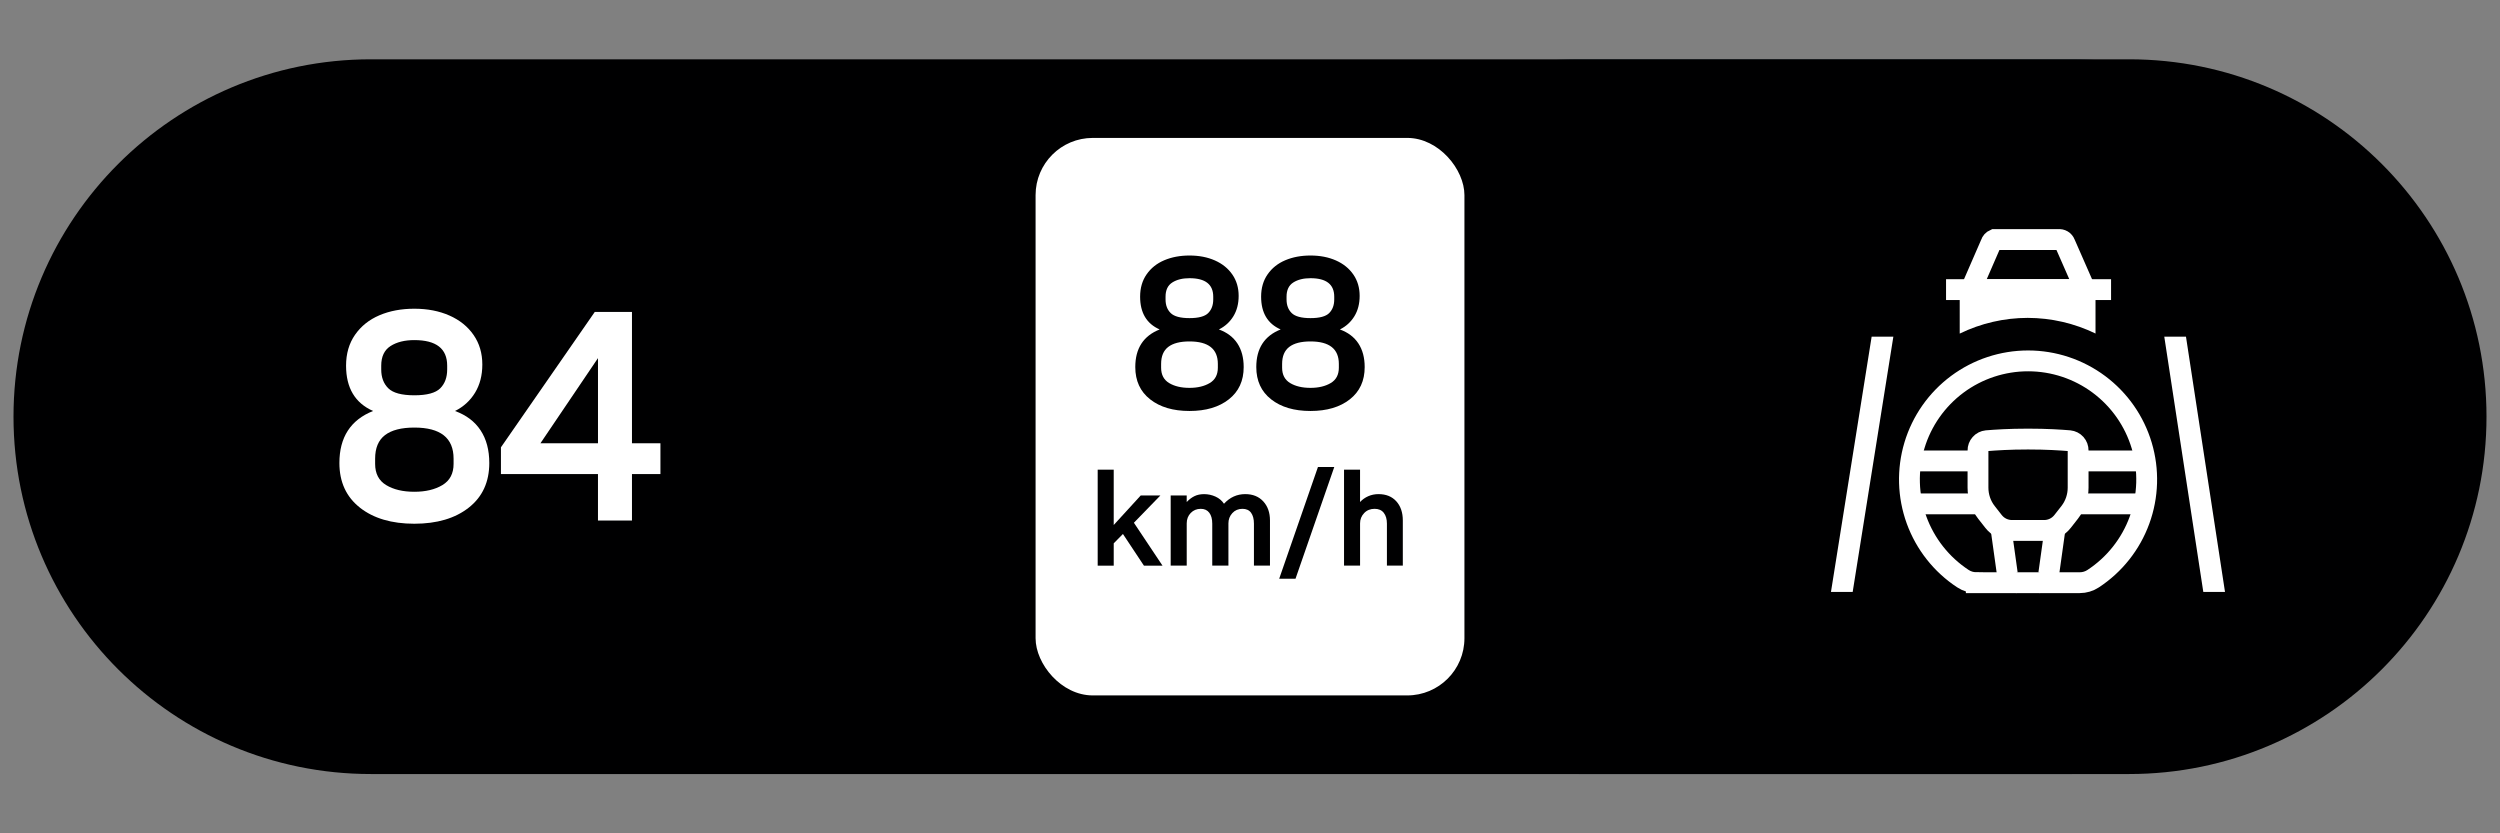 <?xml version="1.0" encoding="UTF-8"?><svg id="uuid-80fb865f-f1a7-4de2-8903-c6e75ba52012" xmlns="http://www.w3.org/2000/svg" width="150" height="50" viewBox="0 0 150 50"><rect x="0" y="0" width="150" height="50" fill="#808080" stroke="none"/><path d="M124.317,3.558h-29.59c-11.842,0-21.442,9.6-21.442,21.442h0c0,11.842,9.6,21.442,21.442,21.442h29.59c11.842,0,21.442-9.6,21.442-21.442h0c0-11.842-9.6-21.442-21.442-21.442Z" style="fill:#323d48;"/><path d="M22.252,3.558h105.496c11.842,0,21.442,9.6,21.442,21.442h0c0,11.842-9.6,21.442-21.442,21.442H22.252C10.41,46.442.81,36.842.81,25h0C.81,13.158,10.41,3.558,22.252,3.558Z" style="fill:#000001;"/><rect x="62.135" y="8.275" width="25.731" height="33.45" rx="3.431" ry="3.431" style="fill:#fff;"/><path d="M123.508,14.374h-3.844c-.05.022-.094.054-.13.094-.036.04-.063.088-.079.14l-1.204,2.768h6.863l-1.215-2.768c-.029-.077-.084-.143-.154-.185-.071-.042-.154-.06-.236-.049Z" style="fill:none; stroke:#fff; stroke-miterlimit:10; stroke-width:1.25px;"/><path d="M116.763,17.377h9.901" style="fill:none; stroke:#fff; stroke-miterlimit:10; stroke-width:1.25px;"/><path d="M114.653,27.656h4.024" style="fill:none; stroke:#fff; stroke-miterlimit:10; stroke-width:1.25px;"/><path d="M114.761,30.232h4.118" style="fill:none; stroke:#fff; stroke-miterlimit:10; stroke-width:1.25px;"/><path d="M120.053,31.661l.392,2.805c.017.137.083.262.186.354.103.091.236.142.374.142" style="fill:none; stroke:#fff; stroke-miterlimit:10; stroke-width:1.25px;"/><path d="M128.71,27.656h-4.024" style="fill:none; stroke:#fff; stroke-miterlimit:10; stroke-width:1.25px;"/><path d="M128.602,30.232h-4.119" style="fill:none; stroke:#fff; stroke-miterlimit:10; stroke-width:1.25px;"/><path d="M123.311,31.661l-.392,2.805c-.017.137-.083.262-.186.354-.103.091-.236.142-.374.142" style="fill:none; stroke:#fff; stroke-miterlimit:10; stroke-width:1.25px;"/><path d="M121.68,31.827h.972c.214,0,.425-.051.617-.145.192-.095.359-.232.49-.401l.419-.535c.331-.425.509-.948.509-1.486v-2.228c.003-.146-.05-.288-.147-.397-.097-.109-.232-.177-.377-.192-.542-.043-1.338-.099-2.48-.099s-1.939.056-2.48.099c-.145.014-.28.083-.377.192-.097.109-.15.251-.147.397v2.228c0,.538.178,1.061.509,1.486l.419.535c.131.169.298.307.49.401.192.095.403.144.617.145h.972" style="fill:none; stroke:#fff; stroke-miterlimit:10; stroke-width:1.25px;"/><path d="M118.578,34.961h6.211c.284,0,.563-.084.8-.24,1.281-.84,2.256-2.071,2.781-3.51.525-1.439.572-3.008.134-4.476-.438-1.468-1.338-2.755-2.565-3.67-1.228-.916-2.718-1.411-4.25-1.412-1.531-.001-3.022.492-4.252,1.405-1.229.914-2.131,2.199-2.571,3.666-.44,1.467-.395,3.037.127,4.476.523,1.439,1.496,2.672,2.775,3.514.24.16.521.245.81.246h0Z" style="fill:none; stroke:#fff; stroke-miterlimit:10; stroke-width:1.25px;"/><path d="M131.159,20.202h-1.302l2.341,15.313h1.302l-2.341-15.313Z" style="fill:#fff; fill-rule:evenodd;"/><path d="M113.601,20.202h-1.303l-2.44,15.313h1.303l2.44-15.313Z" style="fill:#fff; fill-rule:evenodd;"/><path d="M121.661,19.073c1.41.002,2.802.323,4.07.939v-2.665h-8.148v2.669c1.271-.619,2.665-.942,4.078-.943Z" style="fill:#fff;"/><path d="M69.006,23.958c-.592-.466-.889-1.111-.889-1.935,0-1.117.487-1.87,1.462-2.256-.782-.345-1.172-1-1.172-1.966,0-.521.13-.968.391-1.342.26-.374.613-.655,1.059-.844.445-.189.95-.284,1.513-.284.571,0,1.08.099,1.525.296.445.198.794.479,1.046.845.252.365.378.792.378,1.279,0,.471-.105.878-.315,1.223-.21.344-.5.609-.87.794.487.176.857.456,1.109.838.252.383.378.855.378,1.418,0,.824-.296,1.468-.889,1.935s-1.38.7-2.363.7-1.771-.233-2.363-.7ZM72.586,22.982c.323-.193.485-.5.485-.92v-.227c0-.899-.567-1.349-1.702-1.349-.563,0-.987.109-1.273.328-.286.219-.429.559-.429,1.021v.227c0,.42.16.727.479.92s.727.29,1.223.29c.487,0,.893-.097,1.216-.29ZM72.491,18.784c.202-.202.303-.475.303-.819v-.164c0-.739-.475-1.109-1.424-1.109-.42,0-.765.086-1.034.258s-.403.456-.403.851v.164c0,.344.103.617.309.819.206.202.582.303,1.128.303s.92-.101,1.122-.303Z" style="fill:#000001;"/><path d="M76.266,23.958c-.592-.466-.889-1.111-.889-1.935,0-1.117.487-1.87,1.462-2.256-.782-.345-1.172-1-1.172-1.966,0-.521.13-.968.391-1.342.26-.374.613-.655,1.059-.844.445-.189.95-.284,1.513-.284.571,0,1.08.099,1.525.296.445.198.794.479,1.046.845.252.365.378.792.378,1.279,0,.471-.105.878-.315,1.223-.21.344-.5.609-.87.794.487.176.857.456,1.109.838.252.383.378.855.378,1.418,0,.824-.296,1.468-.889,1.935s-1.38.7-2.363.7-1.771-.233-2.363-.7ZM79.846,22.982c.323-.193.485-.5.485-.92v-.227c0-.899-.567-1.349-1.702-1.349-.563,0-.987.109-1.273.328-.286.219-.429.559-.429,1.021v.227c0,.42.16.727.479.92s.727.29,1.223.29c.487,0,.893-.097,1.216-.29ZM79.751,18.784c.202-.202.303-.475.303-.819v-.164c0-.739-.475-1.109-1.424-1.109-.42,0-.765.086-1.034.258s-.403.456-.403.851v.164c0,.344.103.617.309.819.206.202.582.303,1.128.303s.92-.101,1.122-.303Z" style="fill:#000001;"/><path d="M65.861,28.181h.962v3.32l1.62-1.772h1.179l-1.588,1.636,1.716,2.574h-1.115l-1.259-1.9-.553.561v1.339h-.962v-5.758Z" style="fill:#000001;"/><path d="M70.24,29.729h.962v.393c.139-.149.291-.266.457-.349.166-.083.361-.125.585-.125.24,0,.469.05.686.148.216.099.386.242.509.429.353-.385.778-.578,1.275-.578.455,0,.815.146,1.083.437.267.292.401.672.401,1.143v2.71h-.962v-2.518c0-.278-.058-.496-.172-.654-.115-.158-.288-.236-.518-.236-.246,0-.448.085-.605.256-.158.171-.236.377-.236.618v2.534h-.97v-2.518c0-.278-.059-.496-.177-.654s-.289-.236-.513-.236c-.241,0-.441.083-.602.249-.16.166-.24.374-.24.625v2.534h-.962v-4.21Z" style="fill:#000001;"/><path d="M80.056,28.021l-2.326,6.705h-.979l2.326-6.705h.979Z" style="fill:#000001;"/><path d="M80.641,28.181h.962v1.94c.139-.149.303-.266.493-.349.189-.083.394-.125.613-.125.455,0,.811.145,1.071.433.259.289.389.671.389,1.147v2.71h-.954v-2.518c0-.273-.063-.489-.188-.649-.126-.161-.309-.241-.549-.241-.257,0-.467.085-.629.256-.164.171-.245.377-.245.618v2.534h-.962v-5.758Z" style="fill:#000001;"/><path d="M21.593,30.456c-.819-.645-1.229-1.537-1.229-2.676,0-1.545.674-2.586,2.022-3.121-1.081-.477-1.622-1.383-1.622-2.72,0-.72.18-1.339.541-1.856s.848-.906,1.464-1.168c.616-.262,1.313-.392,2.092-.392.791,0,1.494.137,2.109.41.616.273,1.099.662,1.447,1.168.349.505.523,1.095.523,1.77,0,.651-.146,1.214-.436,1.691s-.691.843-1.203,1.098c.674.244,1.186.63,1.534,1.159.349.529.523,1.183.523,1.961,0,1.139-.41,2.031-1.229,2.676s-1.909.968-3.269.968-2.449-.323-3.269-.968ZM26.544,29.105c.447-.267.671-.691.671-1.272v-.314c0-1.243-.784-1.865-2.354-1.865-.779,0-1.366.151-1.761.453-.395.303-.592.773-.592,1.412v.314c0,.581.22,1.005.662,1.272.442.268,1.005.401,1.691.401.674,0,1.235-.133,1.683-.401ZM26.413,23.3c.279-.279.418-.656.418-1.133v-.227c0-1.022-.657-1.534-1.97-1.534-.581,0-1.058.119-1.429.357-.372.239-.558.631-.558,1.177v.227c0,.477.142.854.427,1.133.285.279.805.418,1.56.418s1.273-.14,1.552-.418Z" style="fill:#fff;"/><path d="M35.879,28.443h-5.823v-1.604l5.631-8.124h2.231v7.88h1.708v1.848h-1.708v2.789h-2.04v-2.789ZM35.879,26.595v-5.108l-3.452,5.108h3.452Z" style="fill:#fff;"/></svg>